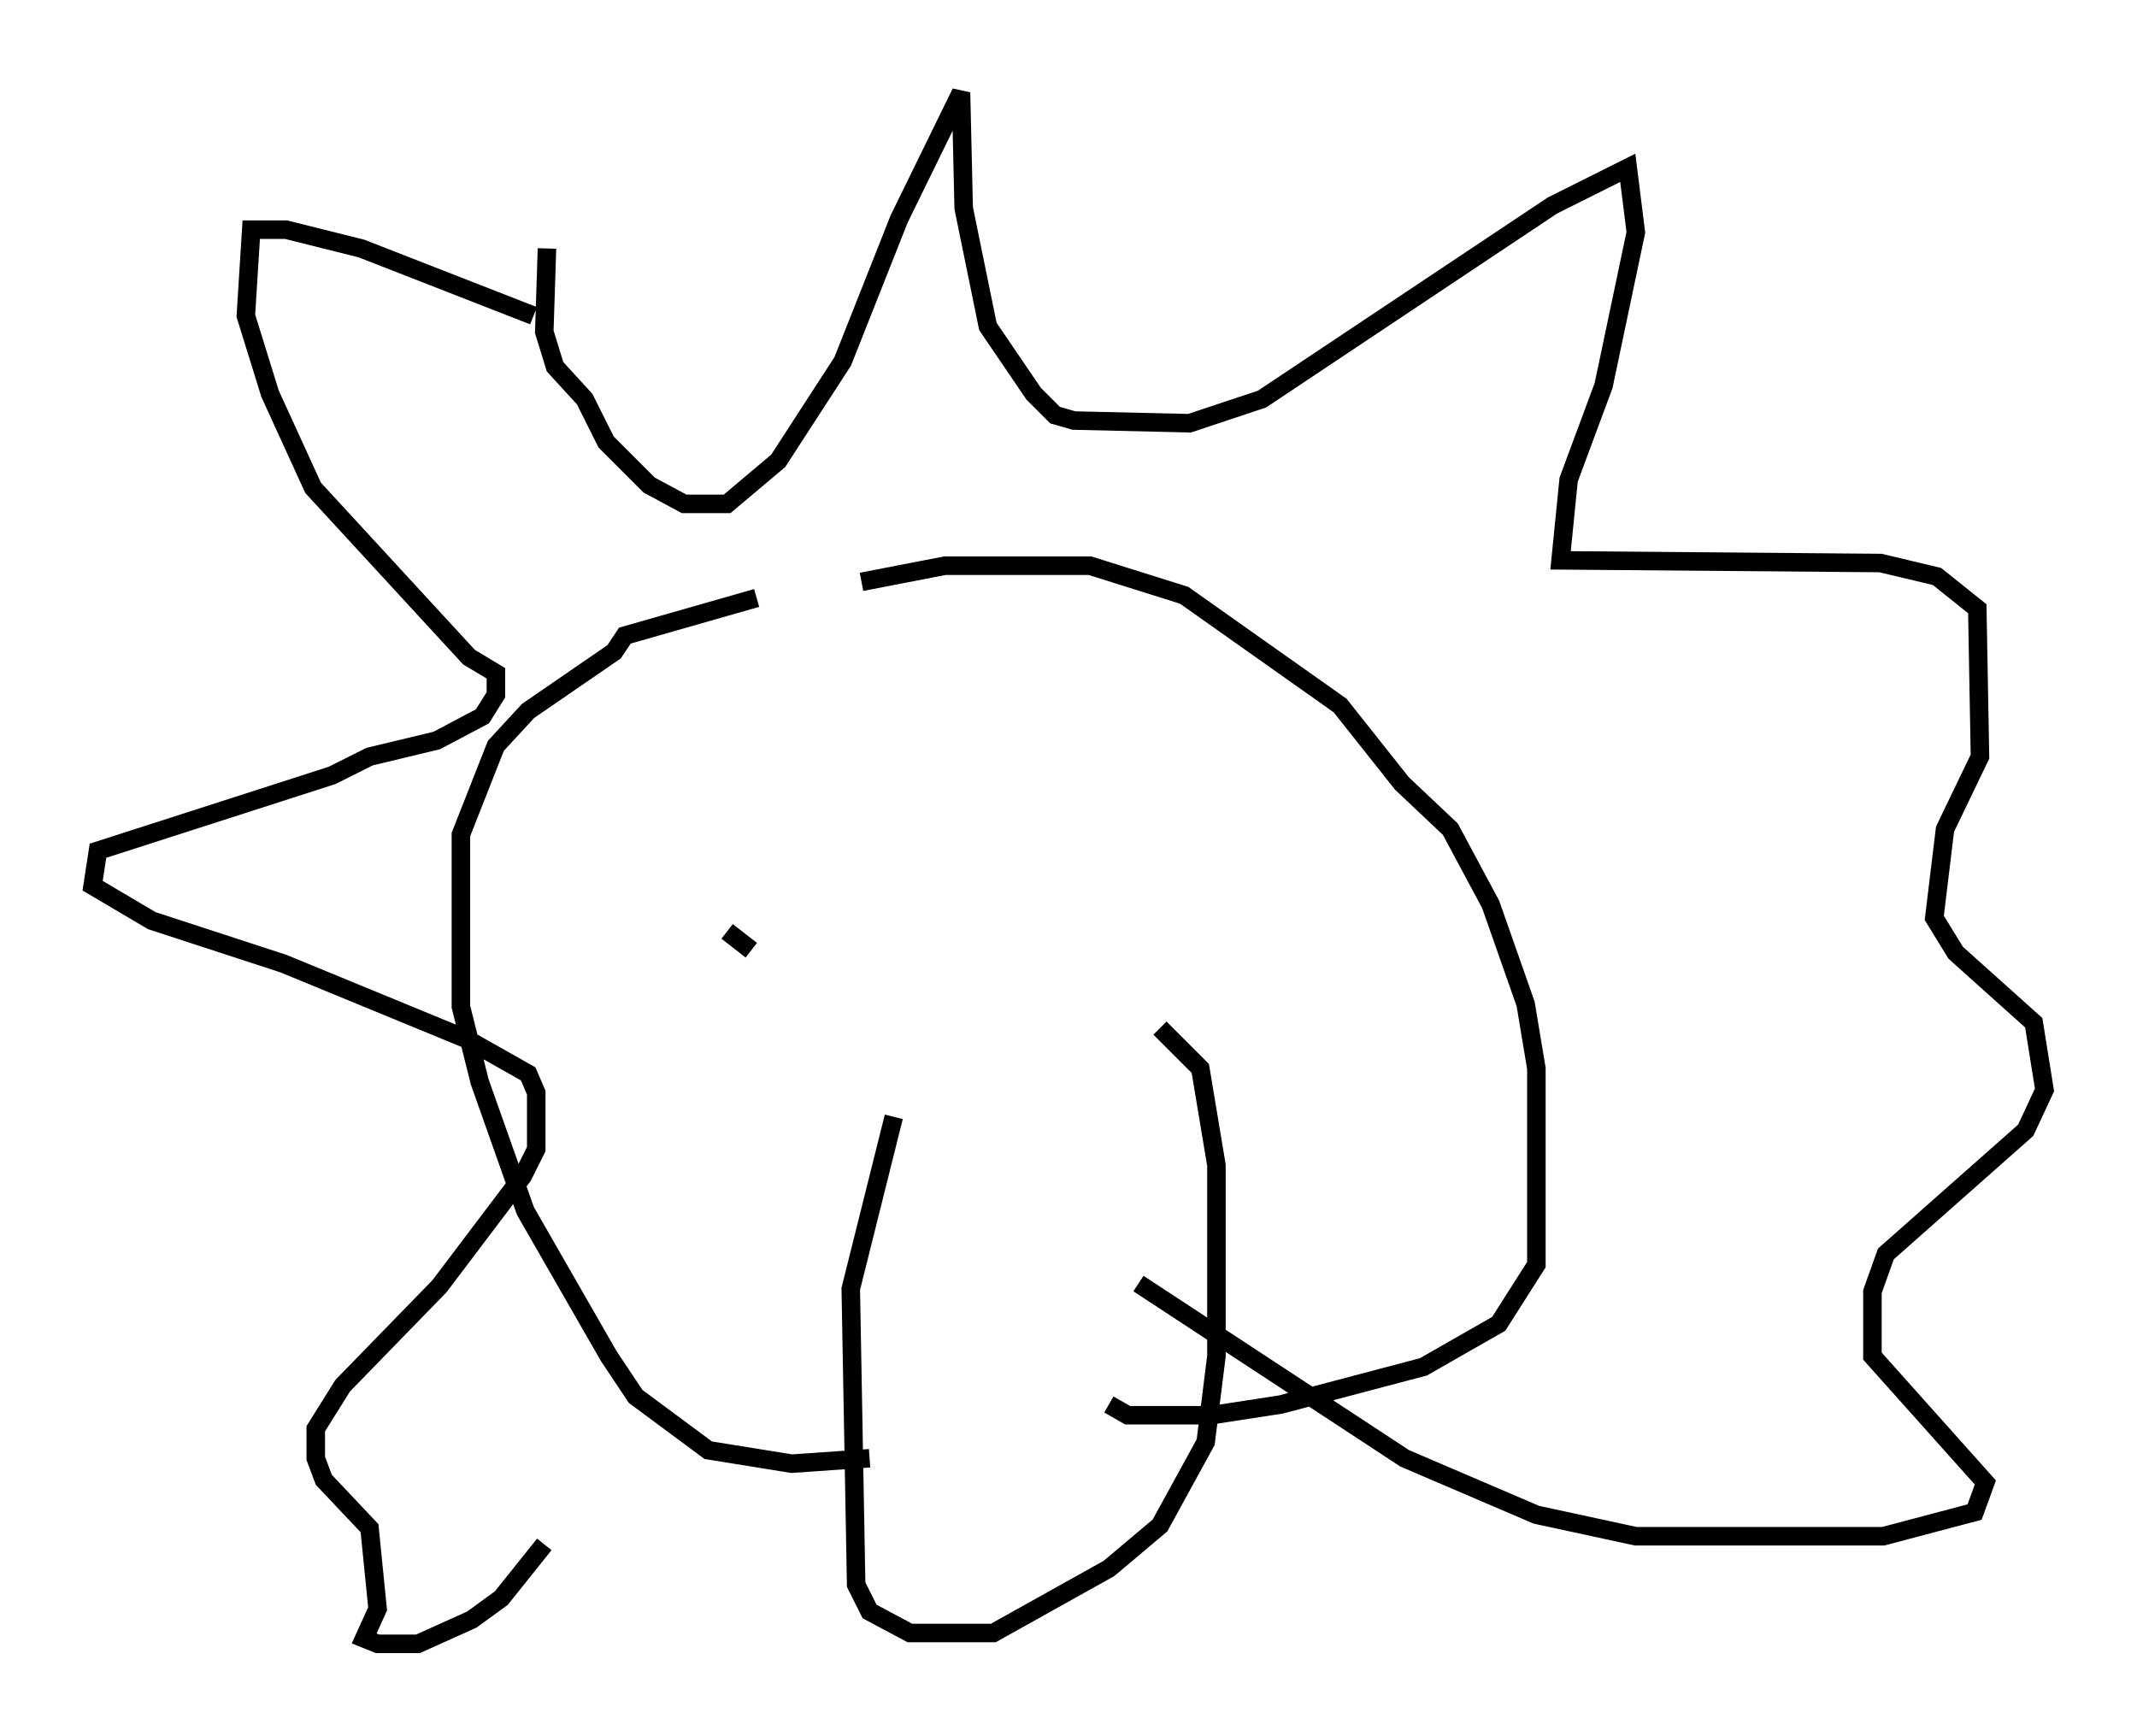 <?xml version="1.0" encoding="utf-8" ?>
<svg baseProfile="full" height="93.81" version="1.1" width="115.452" xmlns="http://www.w3.org/2000/svg" xmlns:ev="http://www.w3.org/2001/xml-events" xmlns:xlink="http://www.w3.org/1999/xlink"><defs /><rect fill="white" height="93.81" width="115.452" x="0" y="0" /><path d="M46.978, 32.452 m-6.101, -0.145 l-7.117, 2.034 -0.581, 0.872 l-4.648, 3.196 -1.743, 1.888 l-1.888, 4.793 0.0, 9.296 l1.017, 4.067 2.469, 6.972 l4.503, 7.844 1.453, 2.179 l3.922, 2.905 4.503, 0.726 l4.212, -0.291 m-0.436, -47.352 l4.503, -0.872 7.844, 0.0 l5.084, 1.598 8.425, 5.955 l3.341, 4.212 2.615, 2.469 l2.179, 4.067 1.888, 5.374 l0.581, 3.486 0.0, 10.603 l-2.034, 3.196 -4.067, 2.324 l-7.698, 2.034 -3.777, 0.581 l-4.503, 0.0 -1.017, -0.581 m-11.62, -15.542 l-2.324, 9.296 0.291, 15.978 l0.726, 1.453 2.179, 1.162 l4.503, 0.0 6.246, -3.486 l2.76, -2.324 2.469, -4.503 l0.581, -4.648 0.0, -10.313 l-0.872, -5.229 -2.179, -2.179 m-33.117, -42.123 l-0.145, 4.503 0.581, 1.888 l1.598, 1.743 1.162, 2.324 l2.324, 2.324 1.888, 1.017 l2.324, 0.0 2.76, -2.324 l3.486, -5.374 3.05, -7.698 l3.341, -6.827 0.145, 6.246 l1.307, 6.391 2.469, 3.631 l1.162, 1.162 1.017, 0.291 l6.246, 0.145 3.922, -1.307 l15.687, -10.458 4.067, -2.034 l0.436, 3.486 -1.743, 8.279 l-1.888, 5.084 -0.436, 4.358 l17.285, 0.145 3.05, 0.726 l2.179, 1.743 0.145, 7.989 l-1.888, 3.922 -0.581, 4.793 l1.162, 1.888 4.212, 3.777 l0.581, 3.631 -1.017, 2.179 l-7.553, 6.682 -0.726, 2.034 l0.0, 3.486 6.101, 6.827 l-0.581, 1.598 -4.939, 1.307 l-13.363, 0.0 -5.374, -1.162 l-7.117, -3.05 -14.38, -9.441 m-32.681, -52.29 l-9.296, -3.631 -4.067, -1.017 l-1.888, 0.0 -0.291, 4.648 l1.307, 4.212 2.324, 5.084 l8.425, 9.151 1.453, 0.872 l0.0, 1.162 -0.726, 1.162 l-2.469, 1.307 -3.631, 0.872 l-2.034, 1.017 -12.637, 4.067 l-0.291, 1.888 3.196, 1.888 l7.117, 2.324 9.877, 4.067 l3.341, 1.888 0.436, 1.017 l0.0, 3.05 -0.726, 1.453 l-4.503, 5.955 -5.229, 5.374 l-1.453, 2.324 0.0, 1.598 l0.436, 1.162 2.469, 2.615 l0.436, 4.358 -0.726, 1.598 l0.726, 0.291 2.179, 0.0 l2.905, -1.307 1.598, -1.162 l2.324, -2.905 m11.184, -32.1 l-1.307, -1.017 " fill="none" stroke="black" stroke-width="1" /></svg>